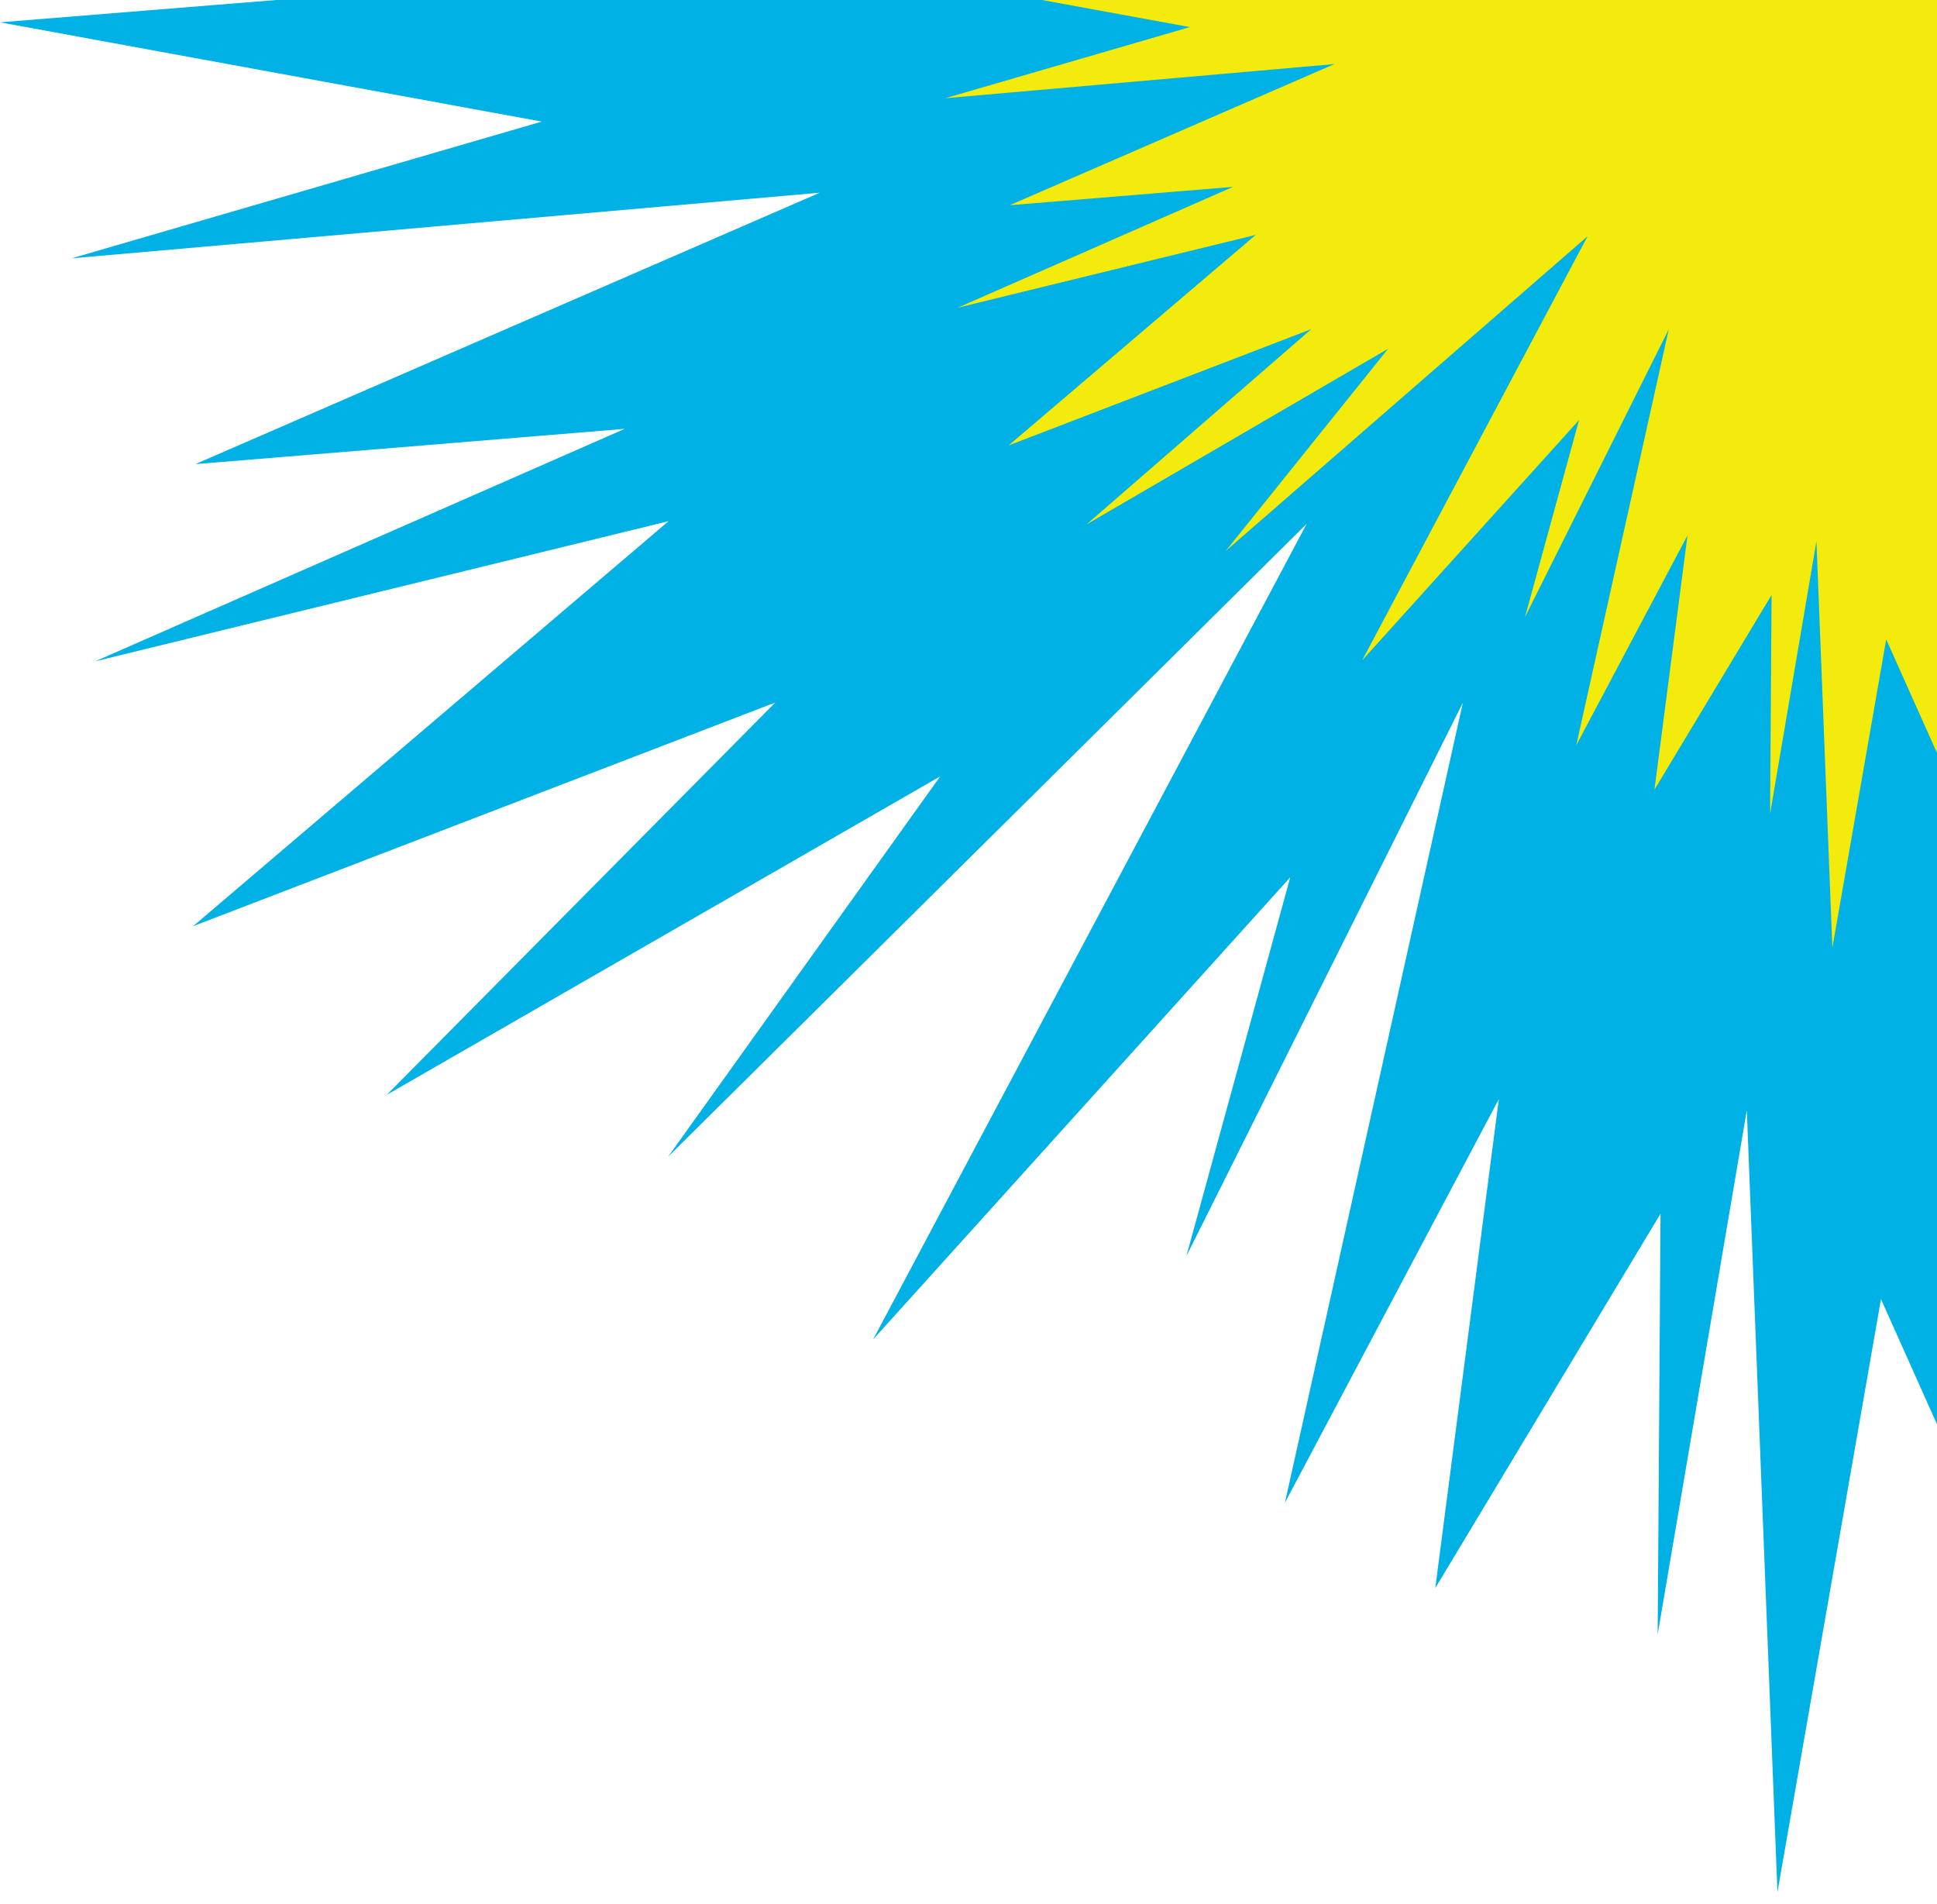 <svg width="117" height="115" viewBox="0 0 117 115" fill="none" xmlns="http://www.w3.org/2000/svg">
<path d="M79.579 -120L88.196 -72.006L75.918 -98.455L82.609 -52.656L65.246 -80.094L79.774 -47.918L51.781 -75.055L74.335 -47.026L43.454 -62.857L59.631 -44.928L14.787 -70.75L57.411 -29.207L40.806 -34.882L64.069 -18.774L64.156 -18.719L64.141 -18.724L64.146 -18.721L14.221 -24.868L66.412 -4.018L0 1.348L32.724 7.343L4.326 15.601L49.516 11.638L11.799 28.03L37.736 25.899L5.749 39.939L40.383 31.475L11.667 55.933L46.83 42.426L23.362 66.119L56.792 46.886L40.355 69.859L78.929 31.632L52.738 80.893L77.935 52.982L71.66 75.861L88.36 42.437L77.613 90.753L90.535 66.376L86.695 95.907L100.3 73.299L100.128 98.704L105.512 67.053L107.362 114.274L113.616 78.457L124.945 103.765L123.647 55.704L135.816 88.484L129.388 49.101L148.509 78.279L142.858 59.953L172.55 89.448L152.443 48.78L152.424 48.755L152.454 48.788L167.993 60.74L159.184 45.233L185.62 60.739L154.303 24.001L154.303 24.001L154.305 24.002L205.356 46.986L173.832 25.352L220.226 35.558L159.975 7.881L204.452 9.137L171.298 0.304L208.047 -8.321L188.788 -11.023L225.993 -22.779L226 -22.816L186.025 -16.738L217.815 -29.51L185.927 -25.645L210.088 -37.394L166.744 -26.617L191.655 -45.194L168.689 -37.672L200.064 -67.853L158.692 -43.928L178.139 -70.673L155.309 -58.502L173.49 -89.052L152.326 -73.809L160.747 -95.505L149.976 -81.389L153.445 -97.535L140.557 -77.585L145.02 -99.626L133.545 -78.249L142.959 -119.429L132.678 -91.814L133.755 -118.835L119.828 -77.404L114.848 -98.79L109.135 -74.081L104.431 -103.512L103.579 -73.101L92.561 -112.528L91.411 -84.859L79.579 -120Z" fill="#00B1E5"/>
<path d="M145.244 11.001L161.637 22.251L135.09 10.299L135.089 10.298L135.089 10.299H135.089L151.374 29.402L137.628 21.339L142.208 29.403L134.127 23.188L134.112 23.17L134.122 23.184L144.577 44.331L129.138 28.994L132.076 38.523L122.133 23.35L125.476 43.83L119.148 26.784L119.823 51.776L113.932 38.616L110.68 57.24L109.718 32.686L106.918 49.144L107.008 35.934L99.933 47.69L101.93 32.334L95.21 45.009L100.799 19.885L92.114 37.266L95.378 25.369L82.275 39.883L95.895 14.267L74.034 33.277L83.846 21.062L65.624 31.675L79.203 19.879L60.918 26.903L75.85 14.185L57.841 18.586L74.474 11.286L60.987 12.394L80.6 3.87L57.101 5.931L71.868 1.636L54.852 -1.481L89.386 -4.272L62.247 -15.113L88.207 -11.917L88.205 -11.919L88.213 -11.916L88.167 -11.944L76.07 -20.32L84.705 -17.37L62.54 -38.972L85.86 -25.544L77.448 -34.868L93.506 -26.635L81.778 -41.211L96.334 -27.1L88.78 -43.831L97.808 -29.564L94.329 -53.379L100.714 -39.625L96.233 -64.582L102.385 -46.309L102.983 -60.696L108.713 -40.195L109.156 -56.008L111.602 -40.704L114.573 -53.553L117.162 -42.432L124.404 -63.976L123.844 -49.926L129.19 -64.285L124.295 -42.871L130.262 -53.988L127.941 -42.526L134.643 -52.9L132.839 -44.505L138.44 -51.844L134.061 -40.563L145.066 -48.489L135.612 -32.603L147.484 -38.932L137.371 -25.025L158.885 -37.466L142.57 -21.772L154.512 -25.683L141.559 -16.023L164.097 -21.627L151.534 -15.517L168.115 -17.527V-17.527L151.585 -10.886L172.372 -14.046L172.368 -14.027L153.021 -7.914L163.036 -6.509L143.927 -2.024L161.167 2.569L138.039 1.916L169.369 16.308L145.244 11.001Z" fill="#F2EB0B"/>
</svg>
